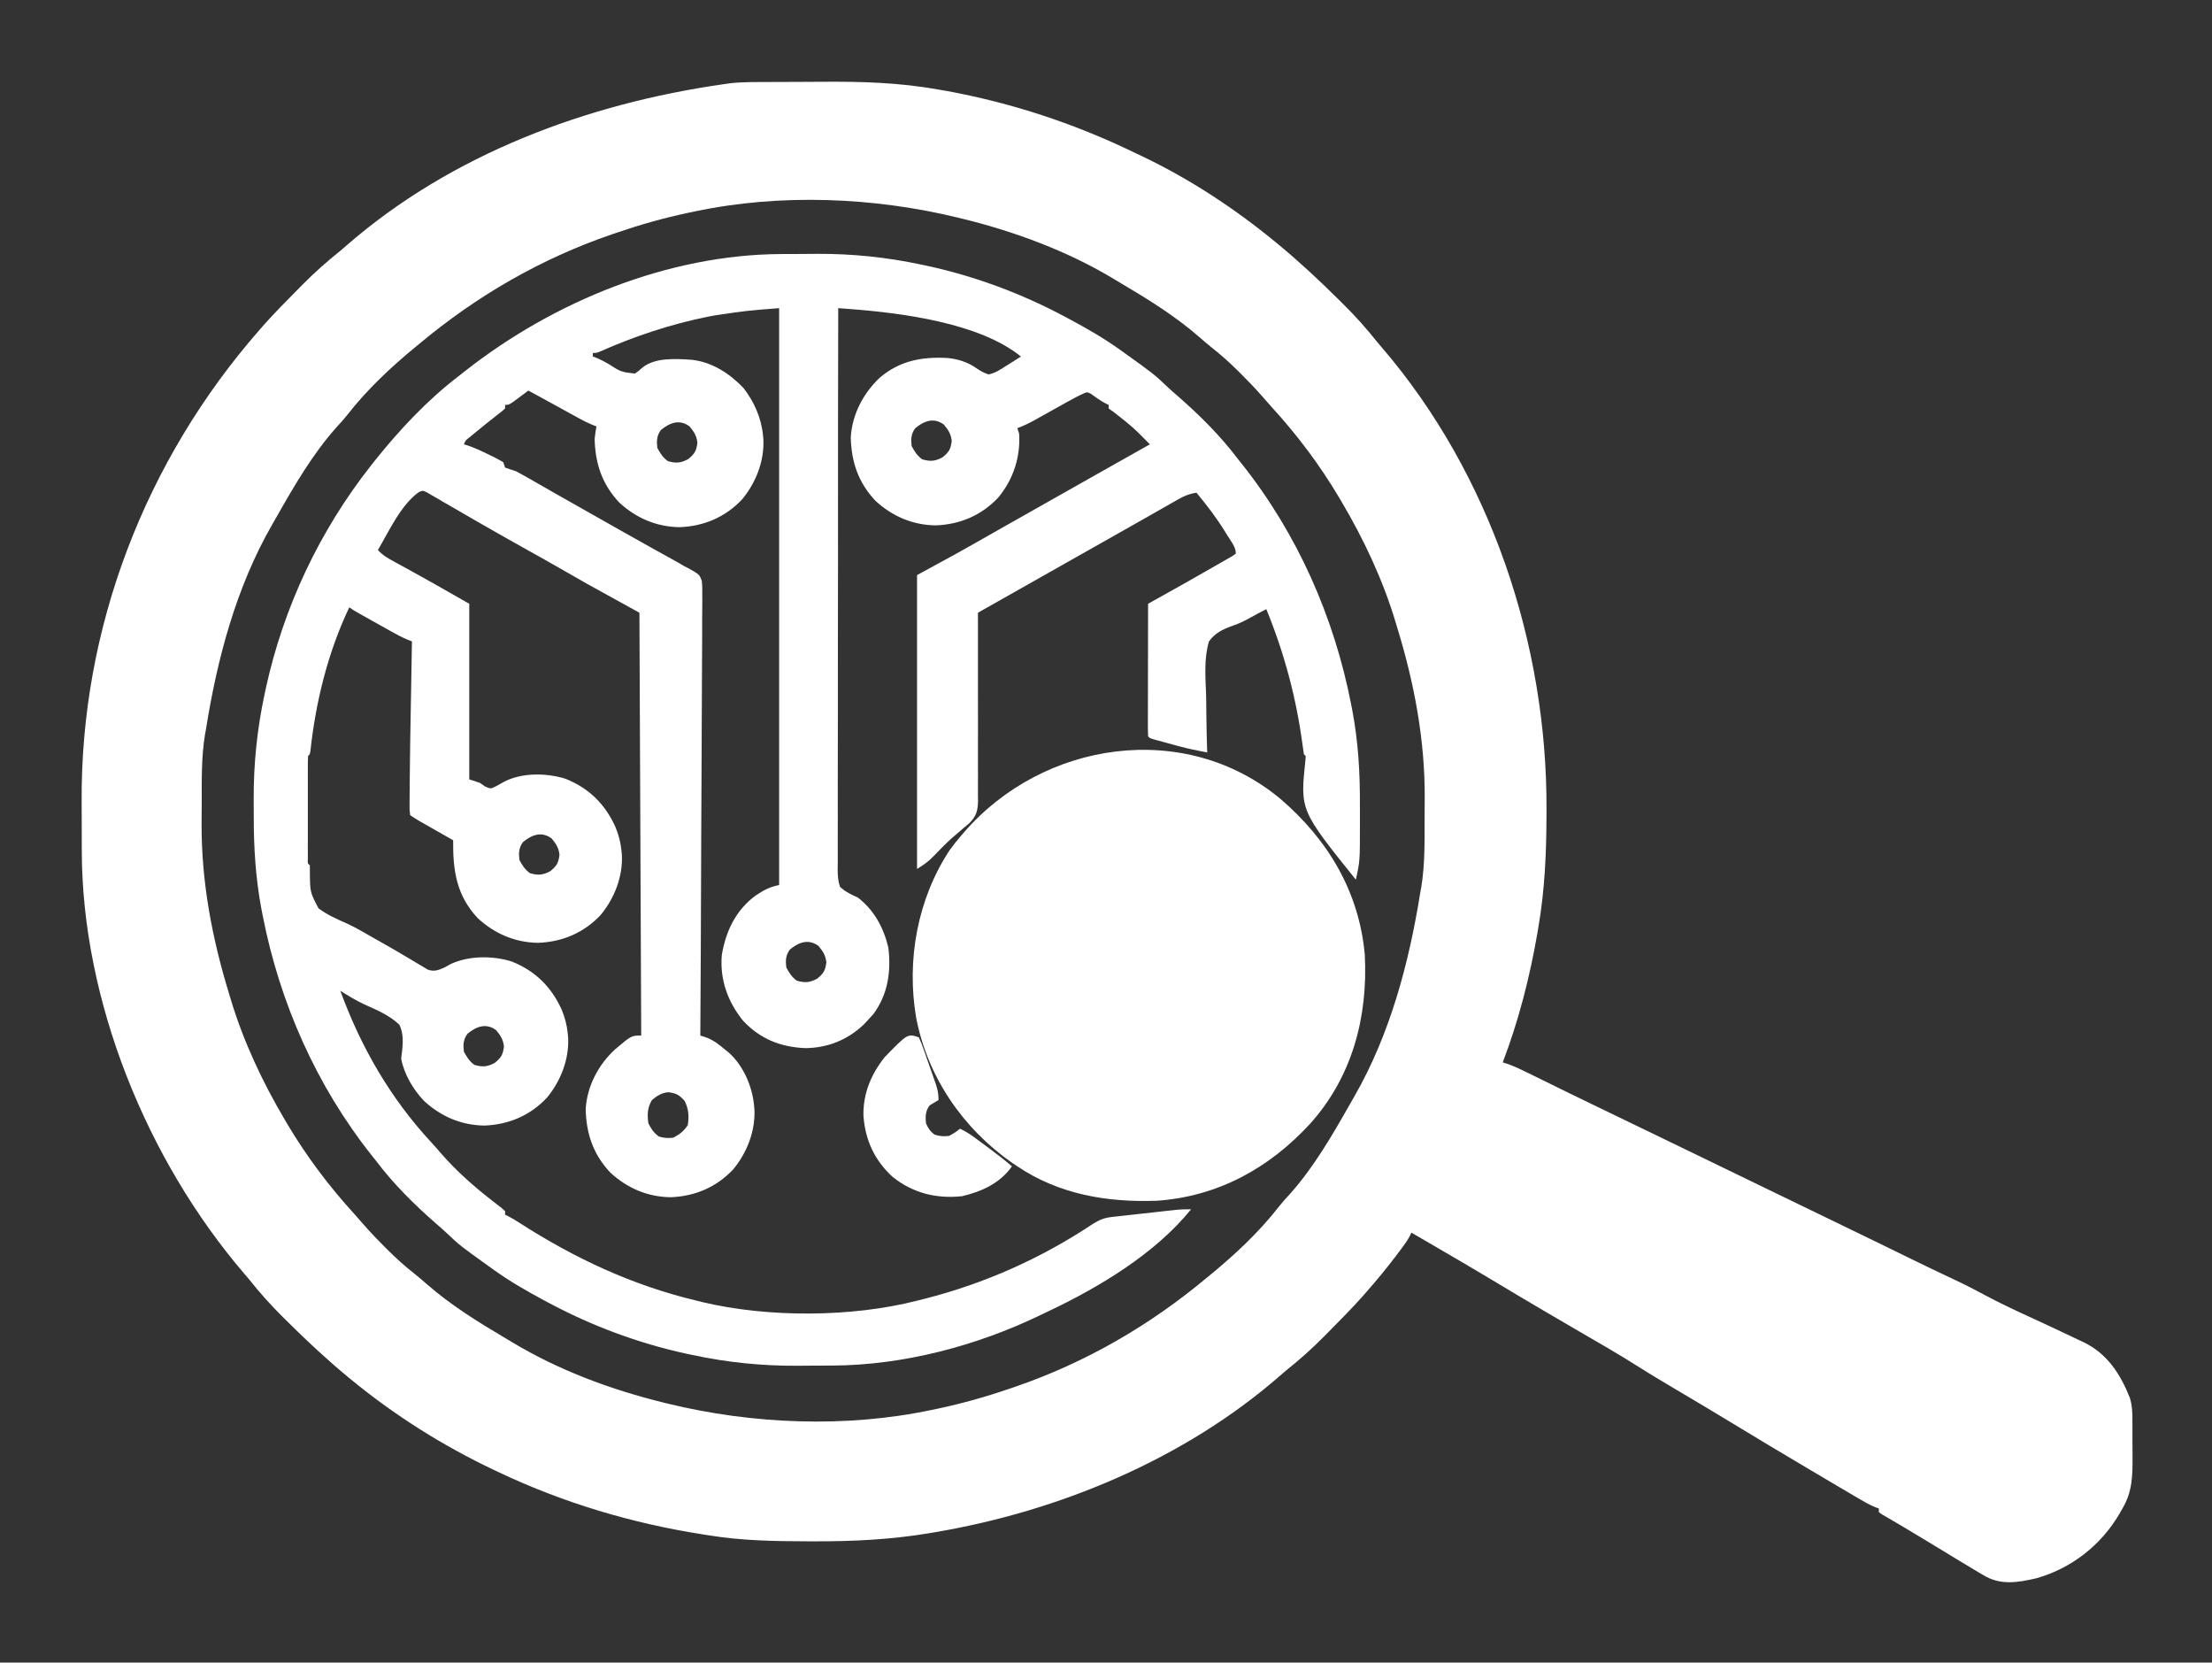 <?xml version="1.0" encoding="UTF-8"?>
<svg version="1.1" xmlns="http://www.w3.org/2000/svg" width="1235" height="928">
<rect width="100%" height="100%" fill="#333333" stroke="none"/>
<path d="M0 0 C1.29 -0.006 1.29 -0.006 2.607 -0.012 C7.179 -0.033 11.751 -0.047 16.323 -0.057 C20.041 -0.066 23.758 -0.086 27.476 -0.118 C49.782 -0.307 71.187 0.267 93.203 4.238 C94.702 4.493 96.2 4.747 97.699 5.001 C101.071 5.602 104.417 6.268 107.766 6.988 C108.945 7.239 110.124 7.489 111.34 7.747 C142.871 14.641 173.168 25.194 202.203 39.238 C203.889 40.035 205.575 40.832 207.262 41.629 C233.741 54.32 258.53 70.61 281.203 89.238 C281.75 89.688 282.297 90.137 282.861 90.6 C294.554 100.258 305.593 110.534 316.354 121.214 C317.361 122.213 318.37 123.211 319.38 124.207 C326.127 130.868 332.299 137.818 338.203 145.238 C339.067 146.266 339.935 147.289 340.812 148.305 C401.415 218.971 433.111 313.847 432.641 406.301 C432.636 408.222 432.636 408.222 432.631 410.181 C432.559 430.791 431.655 450.912 428.203 471.238 C427.989 472.517 427.775 473.796 427.554 475.114 C423.311 499.639 417.093 523.971 408.203 547.238 C409.014 547.483 409.825 547.727 410.661 547.979 C414.904 549.488 418.846 551.392 422.879 553.387 C423.712 553.795 424.546 554.204 425.405 554.624 C427.186 555.498 428.966 556.373 430.746 557.249 C434.484 559.09 438.225 560.922 441.966 562.755 C443.826 563.666 445.685 564.578 447.544 565.49 C454.372 568.837 461.216 572.148 468.078 575.426 C477.889 580.116 487.674 584.858 497.453 589.613 C508.196 594.837 518.943 600.05 529.703 605.238 C541.132 610.749 552.547 616.287 563.958 621.835 C573.74 626.59 583.529 631.33 593.328 636.051 C601.714 640.091 610.089 644.154 618.453 648.238 C619.35 648.676 620.247 649.114 621.17 649.565 C625.591 651.724 630.011 653.885 634.43 656.048 C643.479 660.473 652.545 664.855 661.673 669.114 C666.921 671.577 672.042 674.231 677.141 676.988 C684.888 681.136 692.781 684.885 700.766 688.551 C705.581 690.774 710.394 693.003 715.203 695.238 C715.808 695.519 716.413 695.8 717.037 696.089 C721.192 698.021 725.326 699.996 729.453 701.988 C730.517 702.482 731.582 702.977 732.678 703.486 C745.735 709.871 753.086 721.19 758.325 734.441 C759.751 738.984 759.795 743.344 759.77 748.074 C759.776 749.075 759.782 750.075 759.788 751.106 C759.795 753.209 759.792 755.312 759.78 757.414 C759.766 760.599 759.8 763.78 759.838 766.965 C759.879 777.719 759.822 786.773 754.203 796.238 C753.649 797.211 753.095 798.184 752.524 799.186 C742.2 816.779 725.766 829.607 706.141 835.176 C695.512 837.643 685.894 839.204 676.328 833.301 C675.585 832.866 674.843 832.432 674.078 831.984 C671.437 830.427 668.82 828.834 666.203 827.238 C664.556 826.246 662.91 825.254 661.263 824.263 C655.873 821.017 650.498 817.747 645.133 814.461 C640.764 811.786 636.376 809.145 631.961 806.547 C631.024 805.994 630.086 805.441 629.121 804.871 C627.381 803.847 625.638 802.829 623.891 801.817 C623.133 801.369 622.375 800.922 621.594 800.461 C620.934 800.077 620.274 799.693 619.595 799.297 C619.135 798.948 618.676 798.598 618.203 798.238 C618.203 797.578 618.203 796.918 618.203 796.238 C617.496 795.975 616.789 795.712 616.06 795.441 C613.035 794.167 610.323 792.659 607.496 790.992 C606.369 790.33 605.241 789.667 604.08 788.984 C602.85 788.257 601.62 787.529 600.391 786.801 C599.1 786.04 597.81 785.28 596.52 784.52 C593.103 782.505 589.689 780.486 586.276 778.465 C584.239 777.259 582.201 776.055 580.162 774.851 C564.985 765.886 549.858 756.845 534.807 747.668 C525.038 741.717 515.202 735.884 505.357 730.061 C498.194 725.822 491.039 721.581 484.016 717.113 C472.593 709.857 460.81 703.173 449.121 696.357 C443.562 693.114 438.007 689.865 432.453 686.613 C431.851 686.261 431.25 685.909 430.63 685.546 C421.157 679.999 411.735 674.373 402.332 668.708 C392.292 662.67 382.174 656.768 372.041 650.887 C367.091 648.011 362.147 645.124 357.203 642.238 C356.923 642.827 356.644 643.417 356.355 644.024 C355.289 646.073 354.147 647.824 352.77 649.672 C352.291 650.314 351.813 650.956 351.32 651.618 C350.807 652.297 350.294 652.976 349.766 653.676 C349.231 654.384 348.697 655.093 348.147 655.823 C343.068 662.505 337.745 668.936 332.203 675.238 C331.053 676.557 331.053 676.557 329.879 677.902 C323.88 684.607 317.563 691.005 311.227 697.389 C310.228 698.396 309.231 699.405 308.234 700.415 C301.575 707.161 294.617 713.32 287.203 719.238 C286.101 720.173 285.005 721.115 283.918 722.066 C230.293 768.828 160.361 797.822 90.766 809.551 C90.041 809.674 89.317 809.798 88.571 809.925 C66.95 813.566 45.618 814.617 23.703 814.551 C22.418 814.549 21.133 814.546 19.809 814.544 C1.417 814.495 -16.61 814.195 -34.797 811.238 C-36.075 811.04 -37.354 810.841 -38.671 810.636 C-77.918 804.475 -115.829 793.199 -151.797 776.238 C-152.79 775.772 -153.783 775.306 -154.806 774.825 C-183.45 761.251 -210.301 744.364 -234.797 724.238 C-235.344 723.789 -235.891 723.339 -236.455 722.876 C-248.147 713.219 -259.187 702.942 -269.948 692.263 C-270.955 691.263 -271.964 690.266 -272.974 689.27 C-279.721 682.608 -285.893 675.658 -291.797 668.238 C-292.66 667.211 -293.529 666.187 -294.406 665.172 C-348.812 601.732 -385.057 512.868 -385.133 428.914 C-385.139 427.194 -385.146 425.474 -385.153 423.754 C-385.165 420.169 -385.169 416.583 -385.167 412.997 C-385.167 409.389 -385.181 405.782 -385.208 402.175 C-385.936 305.019 -349.831 211.298 -285.797 138.238 C-285.031 137.36 -284.265 136.483 -283.477 135.578 C-277.476 128.873 -271.159 122.473 -264.821 116.087 C-263.822 115.08 -262.824 114.071 -261.828 113.061 C-255.168 106.316 -248.21 100.157 -240.797 94.238 C-239.695 93.303 -238.599 92.362 -237.512 91.41 C-178.88 40.283 -102.932 12.088 -26.797 1.238 C-25.519 1.054 -24.241 0.87 -22.924 0.68 C-15.323 -0.129 -7.636 0.031 0 0 Z M-42.797 72.238 C-43.963 72.479 -45.128 72.719 -46.33 72.967 C-60.071 75.869 -73.519 79.676 -86.797 84.238 C-87.653 84.529 -88.509 84.82 -89.392 85.12 C-128.913 98.657 -164.775 119.467 -196.797 146.238 C-197.304 146.654 -197.811 147.069 -198.333 147.497 C-212.329 158.963 -225.854 171.624 -236.98 185.93 C-238.741 188.167 -240.604 190.222 -242.547 192.301 C-256.133 207.411 -266.511 225.367 -276.5 242.955 C-277.294 244.353 -278.092 245.75 -278.895 247.143 C-298.958 282.065 -309.485 321.742 -315.797 361.238 C-315.975 362.206 -316.153 363.174 -316.336 364.171 C-318.376 376.684 -318.171 389.304 -318.167 401.949 C-318.167 405.937 -318.208 409.925 -318.246 413.914 C-318.388 446.466 -312.359 478.189 -302.797 509.238 C-302.553 510.058 -302.309 510.877 -302.057 511.721 C-294.984 535.346 -284.34 558.04 -271.797 579.238 C-271.389 579.931 -270.981 580.624 -270.561 581.338 C-259.861 599.368 -247.273 616.189 -233.133 631.656 C-231.227 633.763 -229.364 635.894 -227.508 638.043 C-223.838 642.243 -219.992 646.235 -216.047 650.176 C-215.346 650.876 -214.645 651.576 -213.923 652.298 C-209.299 656.867 -204.591 661.106 -199.473 665.117 C-197.039 667.046 -194.705 669.059 -192.375 671.11 C-179.114 682.691 -164.027 692.048 -148.905 700.99 C-147.554 701.79 -146.205 702.596 -144.86 703.408 C-118.841 719.104 -89.244 730.057 -59.797 737.238 C-59.176 737.39 -58.555 737.543 -57.915 737.699 C-10.769 749.198 41.527 751.329 89.203 741.238 C90.369 740.998 91.535 740.757 92.736 740.509 C106.477 737.608 119.926 733.801 133.203 729.238 C134.488 728.802 134.488 728.802 135.798 728.356 C175.32 714.82 211.181 694.01 243.203 667.238 C243.71 666.823 244.217 666.408 244.739 665.98 C258.736 654.513 272.26 641.852 283.387 627.547 C285.147 625.31 287.01 623.254 288.953 621.176 C302.539 606.065 312.917 588.109 322.906 570.522 C323.7 569.124 324.498 567.727 325.301 566.333 C345.364 531.412 355.891 491.734 362.203 452.238 C362.381 451.27 362.559 450.302 362.743 449.305 C364.782 436.793 364.578 424.173 364.574 411.528 C364.573 407.539 364.614 403.551 364.652 399.562 C364.795 367.011 358.765 335.287 349.203 304.238 C348.837 303.009 348.837 303.009 348.463 301.755 C341.39 278.131 330.747 255.436 318.203 234.238 C317.795 233.545 317.387 232.852 316.967 232.138 C306.267 214.109 293.679 197.288 279.539 181.82 C277.634 179.714 275.771 177.583 273.914 175.434 C270.245 171.233 266.399 167.241 262.453 163.301 C261.402 162.25 261.402 162.25 260.329 161.179 C255.706 156.61 250.997 152.37 245.879 148.359 C243.445 146.43 241.112 144.418 238.781 142.366 C225.52 130.785 210.433 121.429 195.312 112.486 C193.96 111.686 192.611 110.881 191.267 110.068 C165.247 94.372 135.65 83.42 106.203 76.238 C105.582 76.086 104.961 75.934 104.321 75.777 C57.175 64.278 4.879 62.148 -42.797 72.238 Z " fill="#FFFFFF" transform="translate(430.797,45.762)"/>
<path d="M0 0 C1.061 -0.006 2.122 -0.011 3.215 -0.017 C5.455 -0.027 7.696 -0.033 9.937 -0.037 C13.278 -0.047 16.619 -0.078 19.961 -0.109 C39.628 -0.207 58.845 1.79 78.086 5.891 C79.29 6.146 80.494 6.4 81.735 6.663 C108.659 12.563 134.419 22.19 158.711 35.203 C159.445 35.595 160.18 35.987 160.937 36.391 C170.514 41.531 179.86 46.871 188.711 53.203 C189.796 53.977 189.796 53.977 190.904 54.767 C207.928 66.968 207.928 66.968 215.41 74.043 C217.355 75.869 219.337 77.609 221.359 79.348 C233.413 89.858 245.062 101.429 254.711 114.203 C255.478 115.165 256.245 116.126 257.035 117.117 C288.003 156.073 308.493 202.358 318.023 251.078 C318.266 252.312 318.509 253.547 318.759 254.819 C322.031 272.299 323.037 289.29 322.972 307.064 C322.961 310.528 322.972 313.991 322.984 317.455 C322.996 338.86 322.996 338.86 320.711 349.203 C289.59 310.463 289.59 310.463 292.551 282.531 C292.604 281.763 292.657 280.995 292.711 280.203 C292.381 279.873 292.051 279.543 291.711 279.203 C291.412 277.478 291.169 275.744 290.949 274.008 C287.447 247.711 280.768 222.761 270.711 198.203 C269.825 198.665 268.94 199.126 268.027 199.602 C267.434 199.911 266.841 200.22 266.23 200.538 C264.927 201.231 263.633 201.94 262.348 202.666 C258.695 204.717 255.201 206.438 251.211 207.73 C246.135 209.611 241.901 211.695 238.711 216.203 C235.871 225.572 236.73 235.943 237.08 245.631 C237.194 249.304 237.211 252.978 237.236 256.652 C237.3 263.84 237.471 271.019 237.711 278.203 C232.422 277.175 227.159 276.144 221.957 274.73 C221.001 274.471 220.045 274.211 219.061 273.943 C218.1 273.678 217.139 273.414 216.148 273.141 C215.153 272.872 214.157 272.603 213.131 272.326 C212.187 272.068 211.242 271.809 210.27 271.543 C209.417 271.31 208.564 271.076 207.685 270.836 C205.711 270.203 205.711 270.203 204.711 269.203 C204.617 266.903 204.594 264.599 204.597 262.297 C204.597 261.575 204.597 260.853 204.597 260.109 C204.598 257.712 204.605 255.315 204.613 252.918 C204.615 251.26 204.617 249.603 204.618 247.945 C204.621 243.574 204.631 239.202 204.642 234.831 C204.652 230.374 204.657 225.916 204.662 221.459 C204.673 212.707 204.69 203.955 204.711 195.203 C205.397 194.82 206.084 194.436 206.791 194.041 C225.084 183.839 225.084 183.839 243.273 173.453 C244.305 172.865 245.337 172.278 246.4 171.672 C247.37 171.11 248.34 170.548 249.34 169.969 C250.186 169.482 251.033 168.995 251.905 168.493 C252.501 168.067 253.097 167.642 253.711 167.203 C253.711 163.399 250.839 160.124 248.898 156.953 C248.166 155.753 248.166 155.753 247.419 154.528 C242.719 146.97 237.393 140.04 231.711 133.203 C227.82 133.794 224.974 134.962 221.562 136.906 C220.569 137.468 219.576 138.029 218.552 138.608 C217.491 139.217 216.429 139.826 215.336 140.453 C214.227 141.082 213.118 141.711 211.975 142.359 C209.673 143.665 207.372 144.975 205.072 146.287 C201.024 148.595 196.965 150.886 192.906 153.175 C189.12 155.311 185.337 157.453 181.554 159.594 C176.774 162.299 171.992 165.001 167.211 167.703 C165.294 168.786 163.378 169.87 161.461 170.953 C135.586 185.578 135.586 185.578 109.711 200.203 C109.713 200.778 109.715 201.353 109.718 201.946 C109.769 215.96 109.776 229.974 109.734 243.989 C109.715 250.766 109.711 257.543 109.742 264.321 C109.772 270.863 109.759 277.405 109.722 283.948 C109.715 286.442 109.721 288.936 109.742 291.43 C109.769 294.929 109.746 298.424 109.711 301.922 C109.73 302.95 109.75 303.978 109.77 305.037 C109.656 310.664 108.898 313.634 104.883 317.705 C103.516 318.899 102.126 320.067 100.711 321.203 C99.459 322.284 98.209 323.367 96.961 324.453 C96.31 325.01 95.659 325.567 94.988 326.141 C91.514 329.287 88.257 332.648 85.011 336.028 C82.002 339.109 79.498 340.931 75.711 343.203 C75.711 289.083 75.711 234.963 75.711 179.203 C82.971 175.243 90.231 171.283 97.711 167.203 C101.532 165.069 105.346 162.931 109.148 160.766 C111.074 159.673 113 158.581 114.926 157.488 C115.881 156.946 116.836 156.403 117.82 155.844 C122.613 153.124 127.412 150.414 132.211 147.703 C134.128 146.62 136.044 145.537 137.961 144.453 C141.794 142.286 145.628 140.12 149.461 137.953 C150.41 137.417 151.36 136.88 152.338 136.327 C154.249 135.247 156.16 134.167 158.071 133.087 C162.95 130.329 167.829 127.571 172.707 124.812 C183.701 118.596 194.699 112.388 205.711 106.203 C196.176 96.554 196.176 96.554 185.523 88.203 C184.595 87.543 183.667 86.883 182.711 86.203 C182.711 85.543 182.711 84.883 182.711 84.203 C182.132 83.93 181.553 83.657 180.957 83.375 C178.047 81.857 175.465 79.954 172.809 78.031 C170.707 76.944 170.707 76.944 168.496 77.925 C165.26 79.41 162.156 81.084 159.055 82.828 C158.43 83.176 157.805 83.523 157.161 83.881 C155.176 84.986 153.193 86.094 151.211 87.203 C148.598 88.665 145.983 90.123 143.367 91.578 C142.774 91.912 142.181 92.245 141.571 92.588 C138.356 94.376 135.16 95.923 131.711 97.203 C132.041 98.193 132.371 99.183 132.711 100.203 C133.544 113.325 129.458 125.755 121.086 135.891 C111.682 145.897 99.679 150.956 86.086 151.453 C73.201 151.26 61.892 146.379 52.461 137.703 C42.841 127.44 39.011 115.964 38.711 102.203 C39.52 89.446 45.707 77.652 54.961 68.953 C66.144 59.502 78.321 57.295 92.528 58.003 C98.277 58.529 103.988 60.266 108.714 63.628 C111.05 65.206 113.012 66.374 115.711 67.203 C119.375 66.391 122.169 64.573 125.273 62.516 C126.091 62.016 126.909 61.517 127.752 61.002 C129.762 59.768 131.743 58.503 133.711 57.203 C110.514 38.408 67.186 32.88 37.969 30.675 C36.797 30.586 35.625 30.498 34.418 30.406 C33.525 30.339 32.631 30.272 31.711 30.203 C31.61 71.249 31.561 112.295 31.582 153.342 C31.585 158.186 31.587 163.03 31.589 167.874 C31.589 169.321 31.589 169.321 31.59 170.796 C31.595 186.419 31.565 202.041 31.521 217.663 C31.478 233.689 31.472 249.715 31.501 265.741 C31.518 275.633 31.505 285.524 31.455 295.415 C31.423 302.196 31.428 308.975 31.462 315.755 C31.481 319.669 31.483 323.582 31.442 327.496 C31.404 331.079 31.413 334.66 31.458 338.244 C31.47 340.154 31.433 342.065 31.394 343.975 C31.463 347.343 31.603 350.02 32.711 353.203 C35.739 356.016 38.96 357.547 42.711 359.203 C51.856 366.336 57.064 376.007 59.711 387.203 C61.267 400.525 59.503 413.099 51.398 424.141 C50.204 425.525 48.975 426.881 47.711 428.203 C47.115 428.827 46.52 429.451 45.906 430.094 C36.89 438.699 25.676 443.131 13.297 443.23 C-0.499 442.644 -11.807 438.157 -21.395 427.965 C-29.994 417.348 -34.463 404.953 -33.289 391.203 C-30.994 377.828 -25.545 366.375 -14.504 358.121 C-9.919 355.091 -6.759 353.297 -1.289 352.203 C-1.289 245.943 -1.289 139.683 -1.289 30.203 C-19.444 31.62 -19.444 31.62 -37.352 34.266 C-39.006 34.579 -39.006 34.579 -40.694 34.899 C-61.678 39.103 -81.973 45.843 -101.519 54.52 C-103.289 55.203 -103.289 55.203 -105.289 55.203 C-105.289 55.863 -105.289 56.523 -105.289 57.203 C-104.625 57.442 -103.961 57.68 -103.277 57.926 C-100.891 58.946 -98.809 60.021 -96.582 61.324 C-89.609 65.81 -89.609 65.81 -81.816 66.719 C-79.875 65.416 -79.875 65.416 -78.102 63.797 C-71.031 57.58 -59.249 58.465 -50.423 58.992 C-38.942 60.129 -29.047 66.561 -21.211 74.742 C-15.293 82.32 -11.175 91.606 -10.289 101.203 C-10.219 101.926 -10.15 102.649 -10.078 103.395 C-9.512 115.568 -14.24 127.601 -21.914 136.891 C-31.318 146.897 -43.321 151.956 -56.914 152.453 C-69.799 152.26 -81.108 147.379 -90.539 138.703 C-100.17 128.428 -103.938 117.013 -104.289 103.203 C-104.061 100.836 -103.701 98.549 -103.289 96.203 C-104.013 95.927 -104.736 95.651 -105.482 95.366 C-108.17 94.252 -110.655 92.995 -113.203 91.594 C-114.13 91.086 -115.057 90.578 -116.012 90.055 C-116.969 89.526 -117.927 88.998 -118.914 88.453 C-120.316 87.684 -120.316 87.684 -121.746 86.898 C-123.631 85.864 -125.516 84.828 -127.399 83.791 C-132.023 81.25 -136.656 78.727 -141.289 76.203 C-142.06 76.781 -142.831 77.358 -143.625 77.953 C-144.628 78.696 -145.631 79.438 -146.664 80.203 C-147.662 80.946 -148.66 81.688 -149.688 82.453 C-152.289 84.203 -152.289 84.203 -154.289 84.203 C-154.289 84.863 -154.289 85.523 -154.289 86.203 C-156.055 87.797 -156.055 87.797 -158.539 89.703 C-162.688 92.944 -166.796 96.221 -170.852 99.578 C-171.863 100.411 -172.875 101.244 -173.918 102.102 C-176.332 103.978 -176.332 103.978 -177.289 106.203 C-176.471 106.452 -175.652 106.701 -174.809 106.957 C-170.701 108.411 -166.875 110.207 -162.977 112.141 C-161.885 112.662 -161.885 112.662 -160.771 113.193 C-158.903 114.118 -157.091 115.154 -155.289 116.203 C-154.959 117.193 -154.629 118.183 -154.289 119.203 C-152.294 119.885 -150.293 120.547 -148.289 121.203 C-144.739 123.016 -141.303 125.023 -137.852 127.016 C-135.78 128.199 -133.708 129.383 -131.637 130.566 C-130.581 131.172 -129.526 131.777 -128.438 132.401 C-123.567 135.189 -118.678 137.945 -113.789 140.703 C-111.87 141.788 -109.95 142.872 -108.031 143.957 C-106.608 144.762 -106.608 144.762 -105.155 145.583 C-102.306 147.193 -99.458 148.806 -96.609 150.418 C-94.711 151.492 -92.813 152.566 -90.914 153.641 C-89.514 154.434 -89.514 154.434 -88.085 155.242 C-82.935 158.155 -77.775 161.049 -72.602 163.922 C-70.928 164.853 -70.928 164.853 -69.22 165.803 C-67.082 166.992 -64.942 168.177 -62.799 169.359 C-61.329 170.177 -61.329 170.177 -59.828 171.012 C-58.974 171.484 -58.12 171.956 -57.241 172.443 C-55.78 173.314 -55.78 173.314 -54.289 174.203 C-53.191 174.756 -53.191 174.756 -52.07 175.32 C-45.801 178.824 -45.801 178.824 -44.46 182.436 C-44.152 185.207 -44.132 187.856 -44.207 190.643 C-44.195 192.219 -44.195 192.219 -44.183 193.827 C-44.169 197.347 -44.218 200.864 -44.267 204.384 C-44.27 206.907 -44.268 209.43 -44.263 211.953 C-44.261 217.385 -44.287 222.816 -44.337 228.248 C-44.411 236.101 -44.434 243.953 -44.445 251.806 C-44.465 264.548 -44.525 277.289 -44.61 290.031 C-44.693 302.406 -44.756 314.782 -44.795 327.158 C-44.797 327.921 -44.799 328.684 -44.802 329.47 C-44.814 333.298 -44.825 337.127 -44.836 340.955 C-44.929 372.705 -45.089 404.454 -45.289 436.203 C-44.342 436.507 -43.395 436.811 -42.42 437.124 C-37.959 438.662 -34.879 441.207 -31.289 444.203 C-30.688 444.684 -30.088 445.165 -29.469 445.66 C-21.333 452.865 -16.278 464.492 -15.289 475.203 C-15.219 475.926 -15.15 476.649 -15.078 477.395 C-14.512 489.568 -19.24 501.601 -26.914 510.891 C-36.318 520.897 -48.321 525.956 -61.914 526.453 C-74.799 526.26 -86.108 521.379 -95.539 512.703 C-105.159 502.44 -108.989 490.964 -109.289 477.203 C-108.475 464.376 -102.258 452.53 -92.852 443.891 C-83.752 436.203 -83.752 436.203 -78.289 436.203 C-78.619 358.323 -78.949 280.443 -79.289 200.203 C-88.859 194.923 -98.429 189.643 -108.289 184.203 C-119.039 178.078 -119.039 178.078 -124.055 175.195 C-129.941 171.819 -135.865 168.511 -141.789 165.203 C-149.478 160.908 -157.148 156.583 -164.789 152.203 C-166.475 151.242 -168.161 150.281 -169.848 149.32 C-173.918 146.998 -177.966 144.639 -182.012 142.273 C-184.291 140.958 -186.571 139.643 -188.852 138.328 C-189.929 137.69 -191.007 137.052 -192.117 136.395 C-193.124 135.818 -194.131 135.242 -195.168 134.648 C-196.061 134.128 -196.953 133.607 -197.873 133.071 C-200.241 131.944 -200.241 131.944 -202.472 132.9 C-212.538 140.12 -219.14 154.756 -225.289 165.203 C-222.809 167.992 -220.091 169.573 -216.828 171.355 C-215.714 171.968 -214.601 172.581 -213.453 173.213 C-212.274 173.856 -211.094 174.498 -209.914 175.141 C-197.954 181.689 -186.133 188.435 -174.289 195.203 C-174.289 227.543 -174.289 259.883 -174.289 293.203 C-172.309 293.863 -170.329 294.523 -168.289 295.203 C-167.382 295.842 -166.474 296.482 -165.539 297.141 C-162.428 298.527 -162.428 298.527 -159.934 297.352 C-158.248 296.479 -156.584 295.563 -154.949 294.598 C-144.997 289.38 -131.323 289.559 -120.727 292.828 C-107.544 298.028 -98.519 306.925 -92.699 319.738 C-90.874 324.224 -89.734 328.387 -89.289 333.203 C-89.219 333.926 -89.15 334.649 -89.078 335.395 C-88.512 347.568 -93.24 359.601 -100.914 368.891 C-110.318 378.897 -122.321 383.956 -135.914 384.453 C-148.799 384.26 -160.108 379.379 -169.539 370.703 C-181.498 357.944 -183.457 344.005 -183.289 327.203 C-184.22 326.674 -184.22 326.674 -185.169 326.133 C-187.981 324.533 -190.791 322.93 -193.602 321.328 C-194.578 320.773 -195.554 320.217 -196.561 319.645 C-197.498 319.11 -198.436 318.575 -199.402 318.023 C-200.698 317.285 -200.698 317.285 -202.021 316.532 C-203.813 315.482 -205.561 314.355 -207.289 313.203 C-207.646 310.316 -207.646 310.316 -207.617 306.516 C-207.616 305.81 -207.614 305.104 -207.613 304.376 C-207.603 301.985 -207.571 299.594 -207.539 297.203 C-207.527 295.513 -207.516 293.823 -207.506 292.133 C-207.462 286.156 -207.378 280.18 -207.289 274.203 C-207.271 272.99 -207.253 271.777 -207.235 270.527 C-206.966 252.418 -206.643 234.31 -206.289 216.203 C-207.434 215.757 -207.434 215.757 -208.602 215.301 C-211.741 214.018 -214.615 212.448 -217.578 210.797 C-218.163 210.472 -218.748 210.146 -219.351 209.811 C-220.581 209.126 -221.809 208.441 -223.037 207.753 C-224.914 206.703 -226.792 205.658 -228.672 204.613 C-237.829 199.51 -237.829 199.51 -241.289 197.203 C-253.242 222.415 -259.99 249.801 -262.995 277.467 C-263.289 279.203 -263.289 279.203 -264.289 280.203 C-264.388 282.069 -264.417 283.94 -264.418 285.809 C-264.422 287.007 -264.425 288.204 -264.428 289.439 C-264.426 290.743 -264.424 292.047 -264.422 293.391 C-264.423 294.732 -264.424 296.073 -264.425 297.415 C-264.426 300.229 -264.424 303.044 -264.419 305.858 C-264.414 309.474 -264.417 313.089 -264.423 316.704 C-264.427 319.475 -264.425 322.245 -264.423 325.016 C-264.422 327 -264.425 328.984 -264.428 330.968 C-264.425 332.165 -264.422 333.363 -264.418 334.598 C-264.418 335.658 -264.417 336.719 -264.416 337.812 C-264.559 340.156 -264.559 340.156 -263.289 341.203 C-263.246 342.699 -263.25 344.195 -263.273 345.691 C-263.163 356.201 -263.163 356.201 -258.461 365.209 C-253.518 368.895 -247.915 371.334 -242.299 373.817 C-237.283 376.127 -232.564 378.936 -227.789 381.703 C-225.876 382.78 -223.962 383.856 -222.047 384.93 C-218.117 387.149 -214.222 389.418 -210.344 391.727 C-209.389 392.289 -208.435 392.852 -207.451 393.432 C-205.635 394.504 -203.826 395.588 -202.025 396.686 C-201.213 397.163 -200.4 397.641 -199.562 398.133 C-198.855 398.558 -198.148 398.983 -197.419 399.421 C-194.062 400.653 -191.463 399.735 -188.297 398.301 C-187.047 397.613 -185.797 396.926 -184.547 396.238 C-174.404 391.588 -161.318 391.561 -150.727 394.828 C-137.544 400.028 -128.519 408.925 -122.699 421.738 C-120.874 426.224 -119.734 430.387 -119.289 435.203 C-119.219 435.926 -119.15 436.649 -119.078 437.395 C-118.512 449.568 -123.24 461.601 -130.914 470.891 C-140.318 480.897 -152.321 485.956 -165.914 486.453 C-178.799 486.26 -190.108 481.379 -199.539 472.703 C-205.544 466.401 -210.656 457.85 -212.289 449.203 C-212.129 447.211 -212.129 447.211 -211.797 445.113 C-211.276 439.875 -210.997 435.062 -213.289 430.203 C-218.896 424.799 -226.303 421.772 -233.324 418.611 C-237.843 416.465 -242.062 413.87 -246.289 411.203 C-234.856 442.548 -218.302 471.256 -195.551 495.758 C-193.599 497.868 -191.716 500.015 -189.852 502.203 C-181.247 512.057 -171.686 520.452 -161.375 528.469 C-160.46 529.185 -159.545 529.902 -158.602 530.641 C-157.358 531.598 -157.358 531.598 -156.09 532.574 C-155.496 533.112 -154.901 533.649 -154.289 534.203 C-154.289 534.863 -154.289 535.523 -154.289 536.203 C-153.71 536.482 -153.131 536.761 -152.534 537.049 C-150.387 538.153 -148.399 539.358 -146.375 540.672 C-115.443 560.577 -83.22 575.638 -47.289 584.203 C-45.736 584.591 -45.736 584.591 -44.151 584.986 C-7.499 593.732 39.188 593.532 75.711 584.203 C76.978 583.887 78.245 583.57 79.551 583.244 C113.41 574.649 144.811 560.672 173.909 541.325 C177.305 539.21 180.126 537.962 184.125 537.517 C185.421 537.367 185.421 537.367 186.744 537.214 C187.67 537.115 188.597 537.016 189.551 536.914 C190.51 536.806 191.469 536.698 192.457 536.586 C194.483 536.359 196.51 536.136 198.537 535.916 C201.634 535.58 204.73 535.232 207.826 534.883 C209.797 534.663 211.768 534.445 213.738 534.227 C214.662 534.123 215.586 534.02 216.539 533.914 C217.406 533.821 218.274 533.727 219.168 533.63 C220.305 533.506 220.305 533.506 221.466 533.379 C223.889 533.189 226.281 533.174 228.711 533.203 C208.742 557.902 177.212 576.853 148.788 590.225 C147.359 590.898 145.934 591.579 144.513 592.268 C109.028 609.424 67.979 620.236 28.422 620.406 C27.361 620.412 26.3 620.418 25.207 620.424 C22.966 620.433 20.726 620.439 18.485 620.443 C15.144 620.453 11.803 620.484 8.461 620.516 C-11.206 620.613 -30.424 618.616 -49.664 614.516 C-51.47 614.133 -51.47 614.133 -53.313 613.743 C-80.237 607.843 -105.997 598.216 -130.289 585.203 C-131.391 584.615 -131.391 584.615 -132.515 584.016 C-142.093 578.875 -151.439 573.536 -160.289 567.203 C-161.013 566.687 -161.736 566.171 -162.482 565.639 C-179.506 553.439 -179.506 553.439 -186.988 546.363 C-188.933 544.537 -190.915 542.797 -192.938 541.059 C-204.991 530.548 -216.64 518.977 -226.289 506.203 C-227.056 505.241 -227.823 504.28 -228.613 503.289 C-259.581 464.333 -280.071 418.048 -289.602 369.328 C-289.844 368.094 -290.087 366.859 -290.337 365.588 C-293.568 348.326 -294.639 331.497 -294.605 313.947 C-294.602 310.604 -294.625 307.261 -294.65 303.918 C-294.709 284.274 -292.698 265.046 -288.602 245.828 C-288.346 244.622 -288.09 243.415 -287.827 242.172 C-277.91 196.955 -257.885 154.568 -229.289 118.203 C-228.508 117.208 -227.727 116.213 -226.922 115.188 C-213.247 98.155 -197.695 81.452 -180.289 68.203 C-179.006 67.193 -177.723 66.181 -176.441 65.168 C-127.097 26.459 -63.218 0.272 0 0 Z M74.711 97.203 C72.359 100.411 72.243 103.3 72.711 107.203 C74.361 110.268 75.767 112.511 78.586 114.578 C83.077 115.899 85.812 115.687 89.961 113.453 C93.594 110.48 94.486 108.925 95.086 104.328 C94.606 100.332 93.244 98.299 90.711 95.203 C85.062 91.061 79.714 93.11 74.711 97.203 Z M-67.289 98.203 C-69.641 101.411 -69.757 104.3 -69.289 108.203 C-67.639 111.268 -66.233 113.511 -63.414 115.578 C-58.923 116.899 -56.188 116.687 -52.039 114.453 C-48.406 111.48 -47.514 109.925 -46.914 105.328 C-47.394 101.332 -48.756 99.299 -51.289 96.203 C-56.938 92.061 -62.286 94.11 -67.289 98.203 Z M-144.289 328.203 C-146.641 331.411 -146.757 334.3 -146.289 338.203 C-144.639 341.268 -143.233 343.511 -140.414 345.578 C-135.923 346.899 -133.188 346.687 -129.039 344.453 C-125.406 341.48 -124.514 339.925 -123.914 335.328 C-124.394 331.332 -125.756 329.299 -128.289 326.203 C-133.938 322.061 -139.286 324.11 -144.289 328.203 Z M4.711 388.203 C2.359 391.411 2.243 394.3 2.711 398.203 C4.361 401.268 5.767 403.511 8.586 405.578 C13.077 406.899 15.812 406.687 19.961 404.453 C23.594 401.48 24.486 399.925 25.086 395.328 C24.606 391.332 23.244 389.299 20.711 386.203 C15.062 382.061 9.714 384.11 4.711 388.203 Z M-175.289 435.203 C-177.641 438.411 -177.757 441.3 -177.289 445.203 C-175.639 448.268 -174.233 450.511 -171.414 452.578 C-166.923 453.899 -164.188 453.687 -160.039 451.453 C-156.406 448.48 -155.514 446.925 -154.914 442.328 C-155.394 438.332 -156.756 436.299 -159.289 433.203 C-164.938 429.061 -170.286 431.11 -175.289 435.203 Z M-72.289 472.203 C-74.867 476.394 -74.97 480.41 -74.289 485.203 C-72.653 488.417 -71.316 490.45 -68.414 492.578 C-65.478 493.442 -63.344 493.57 -60.289 493.203 C-56.631 491.163 -54.62 489.699 -52.289 486.203 C-51.549 481.205 -51.771 477.239 -54.039 472.703 C-57.073 469.332 -58.701 468.41 -63.164 467.828 C-67.161 468.308 -69.194 469.671 -72.289 472.203 Z " fill="#FFFFFF" transform="translate(436.289,141.797)"/>
<path d="M0 0 C26.443 22.696 43.856 51.744 47 87 C48.753 121.547 40.117 154.738 16.65 181.026 C-6.267 205.997 -34.99 221.878 -69.232 224.221 C-96.785 225.207 -123.745 220.688 -147 205 C-147.905 204.397 -148.81 203.793 -149.742 203.172 C-177.329 183.947 -197.058 155.288 -203.474 122.148 C-208.984 90.028 -202.806 55.803 -184.738 28.418 C-182.602 25.491 -180.377 22.734 -178 20 C-177.576 19.507 -177.152 19.015 -176.715 18.507 C-132.661 -32.339 -53.52 -44.628 0 0 Z " fill="#FFFFFF" transform="translate(715,446)"/>
<path d="M0 0 C1.051 2.255 1.9 4.394 2.699 6.738 C2.939 7.415 3.179 8.093 3.426 8.79 C3.932 10.225 4.432 11.662 4.926 13.1 C5.682 15.298 6.458 17.488 7.236 19.678 C7.725 21.073 8.213 22.468 8.699 23.863 C8.93 24.518 9.162 25.172 9.4 25.846 C10.522 29.135 11 31.468 11 35 C9.357 36.038 7.688 37.036 6 38 C3.672 41.215 3.603 44.108 4 48 C5.277 50.809 6.311 52.501 8.812 54.312 C11.78 55.245 13.897 55.372 17 55 C20.328 53.116 20.328 53.116 23 51 C26.036 52.418 28.643 54.093 31.336 56.082 C32.153 56.685 32.97 57.287 33.812 57.908 C35.081 58.851 35.081 58.851 36.375 59.812 C37.213 60.429 38.051 61.046 38.914 61.682 C43.394 64.996 47.764 68.378 52 72 C45.283 81.497 35.099 86.105 24.062 88.688 C9.654 90.158 -3.211 86.998 -14.664 77.879 C-24.792 68.562 -29.943 57.313 -30.918 43.766 C-31.186 31.454 -26.652 20.548 -19 11 C-6.279 -2.093 -6.279 -2.093 0 0 Z " fill="#FFFFFF" transform="translate(513,579)"/>
<path d="" fill="#FFFFFF" transform="translate(0,0)"/>
</svg>
